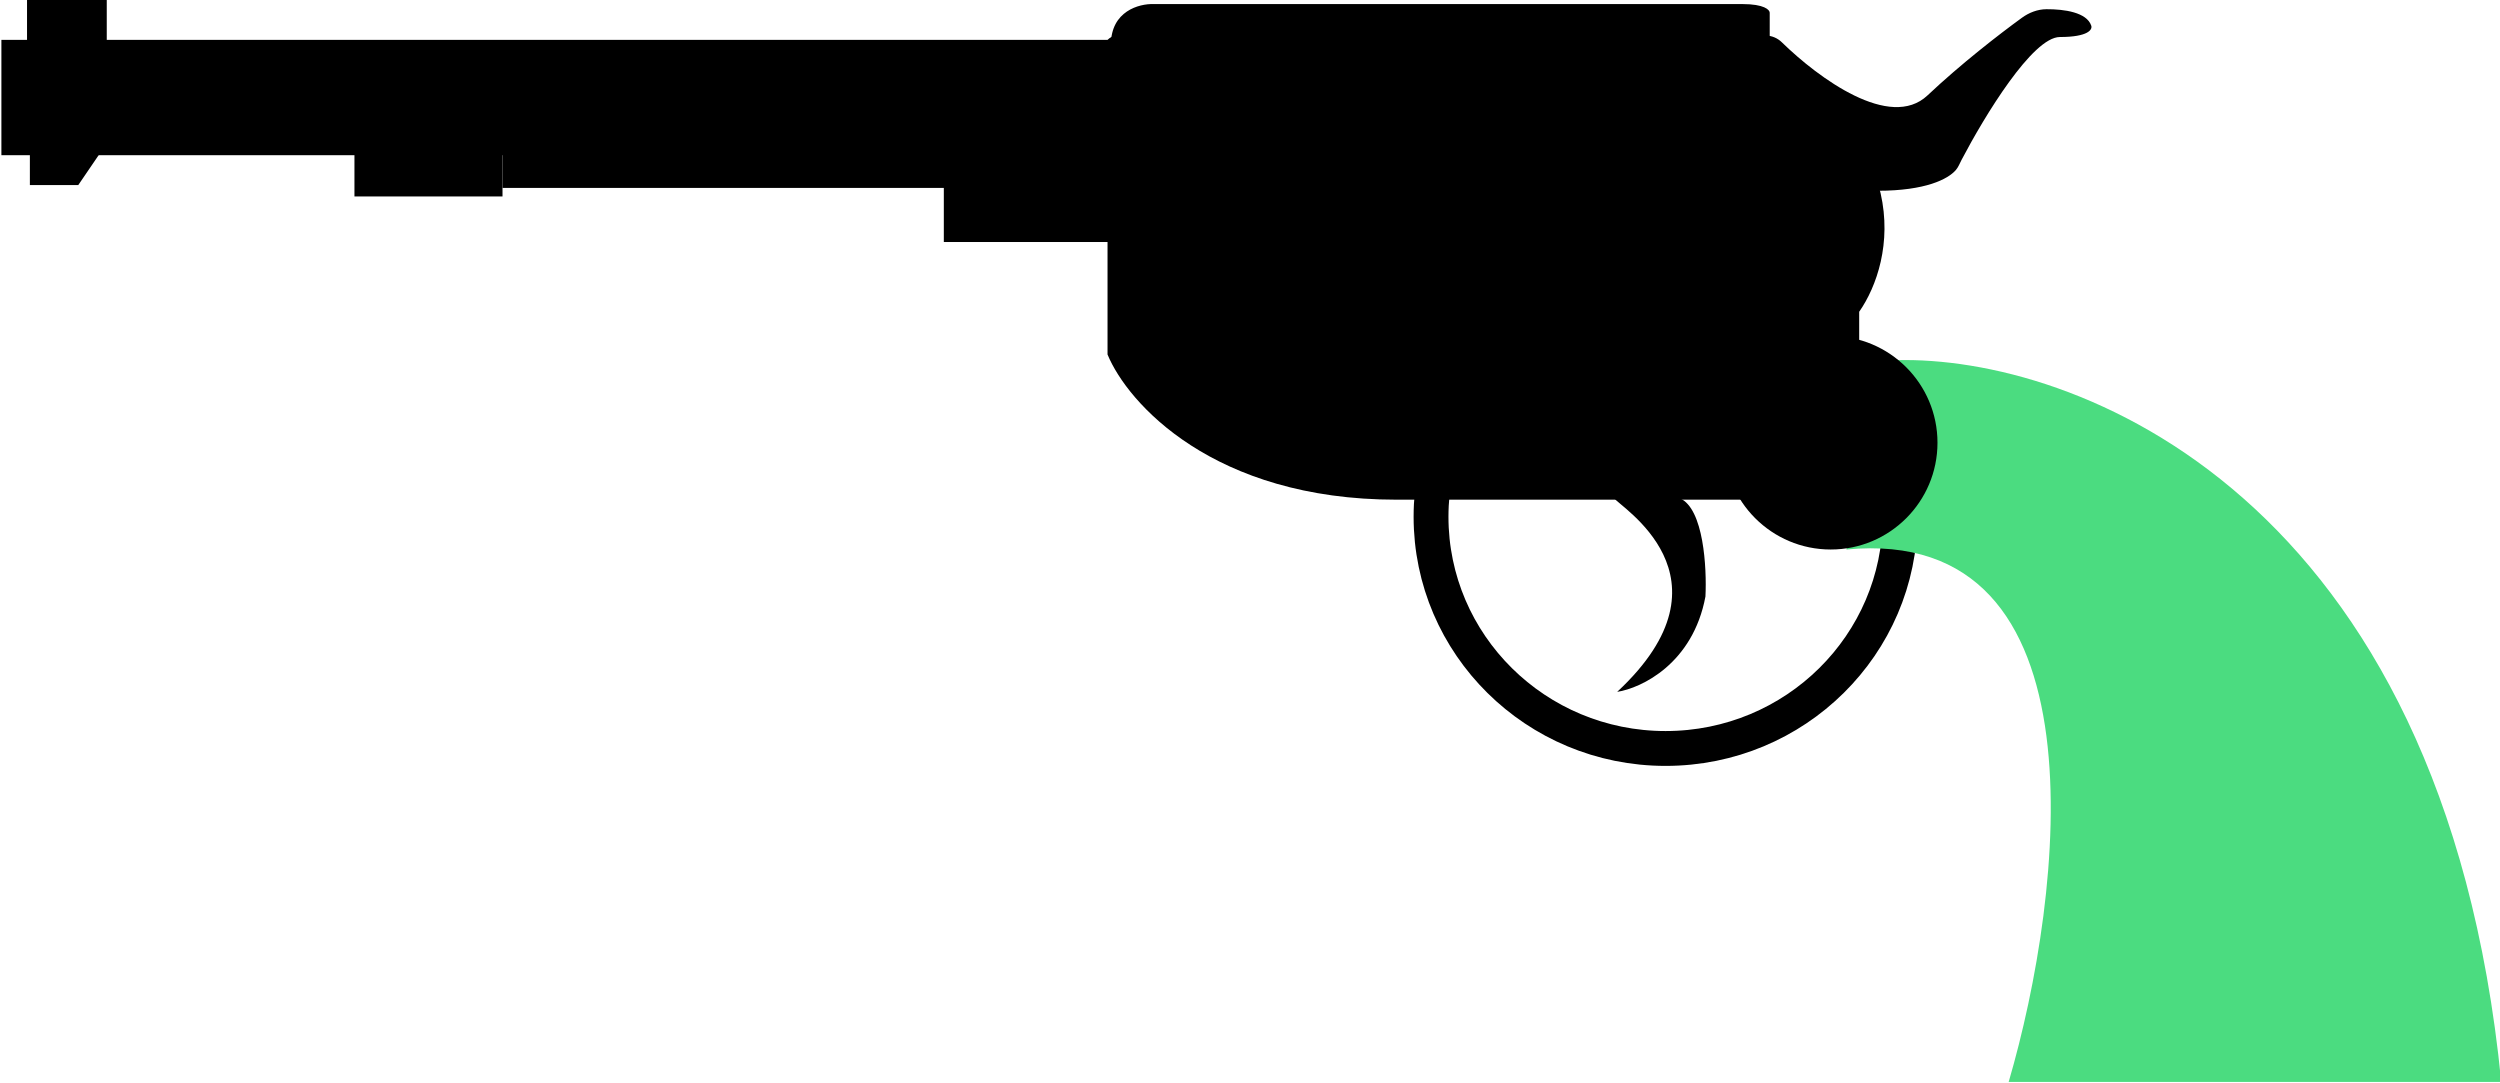 <svg width="711" height="308" viewBox="0 0 711 308" fill="none" xmlns="http://www.w3.org/2000/svg">
<path d="M503.307 3.618V9.773V12.645H315.951C315.951 3.126 324.028 1.02 328.067 1.157H495.518C501.749 1.157 503.307 2.798 503.307 3.618Z" fill="black"/>
<path d="M540.397 146.967C540.397 183.308 510.585 212.864 473.691 212.864C436.797 212.864 406.985 183.308 406.985 146.967C406.985 110.627 436.797 81.071 473.691 81.071C510.585 81.071 540.397 110.627 540.397 146.967Z" stroke="black" stroke-width="9.912"/>
<path d="M711.35 307.701C694.831 140.247 589.754 101.082 539.28 102.432L525.109 156.279C599.605 149.154 586.92 254.258 571.265 307.701H711.35Z" fill="#4BDC80"/>
<circle cx="520.656" cy="125.916" r="30.365" fill="black"/>
<path d="M528.754 88.667V96.764V142.11H397.171C345.024 142.11 320.651 114.579 314.982 100.813V44.131H0.398V11.337H314.982C316.278 10.041 318.761 9.447 319.841 9.312H488.929C491.419 9.312 493.906 9.92 496.078 11.138C545.855 39.047 538.79 74.272 528.754 88.667Z" fill="black"/>
<path d="M459.927 196.767C495.151 163.973 459.927 143.729 459.117 141.705H477.741C484.543 144.62 485.434 161.544 485.029 169.641C481.466 188.751 466.81 195.688 459.927 196.767Z" fill="black"/>
<path d="M502.177 10.123H493.529L534.016 54.254C547.689 54.254 553.984 50.925 556.206 48.4C556.954 47.55 557.347 46.465 557.872 45.462C564.44 32.926 578.064 10.527 585.84 10.527C593.937 10.527 595.152 8.368 594.747 7.289C593.487 3.509 587.079 2.588 582.009 2.62C579.469 2.636 577.052 3.584 574.998 5.078C568.612 9.723 557.688 18.169 548.187 27.128C537.535 37.171 517.231 22.263 506.758 12.03C505.529 10.829 503.895 10.123 502.177 10.123Z" fill="black"/>
<rect x="7.688" width="22.673" height="13.766" fill="black"/>
<path d="M8.496 43.725H28.335L22.262 52.632H8.496V43.725Z" fill="black"/>
<rect x="100.807" y="43.725" width="42.106" height="12.146" fill="black"/>
<rect x="142.912" y="43.725" width="174.904" height="9.717" fill="black"/>
<rect x="268.422" y="52.633" width="46.965" height="16.195" fill="black"/>
</svg>
